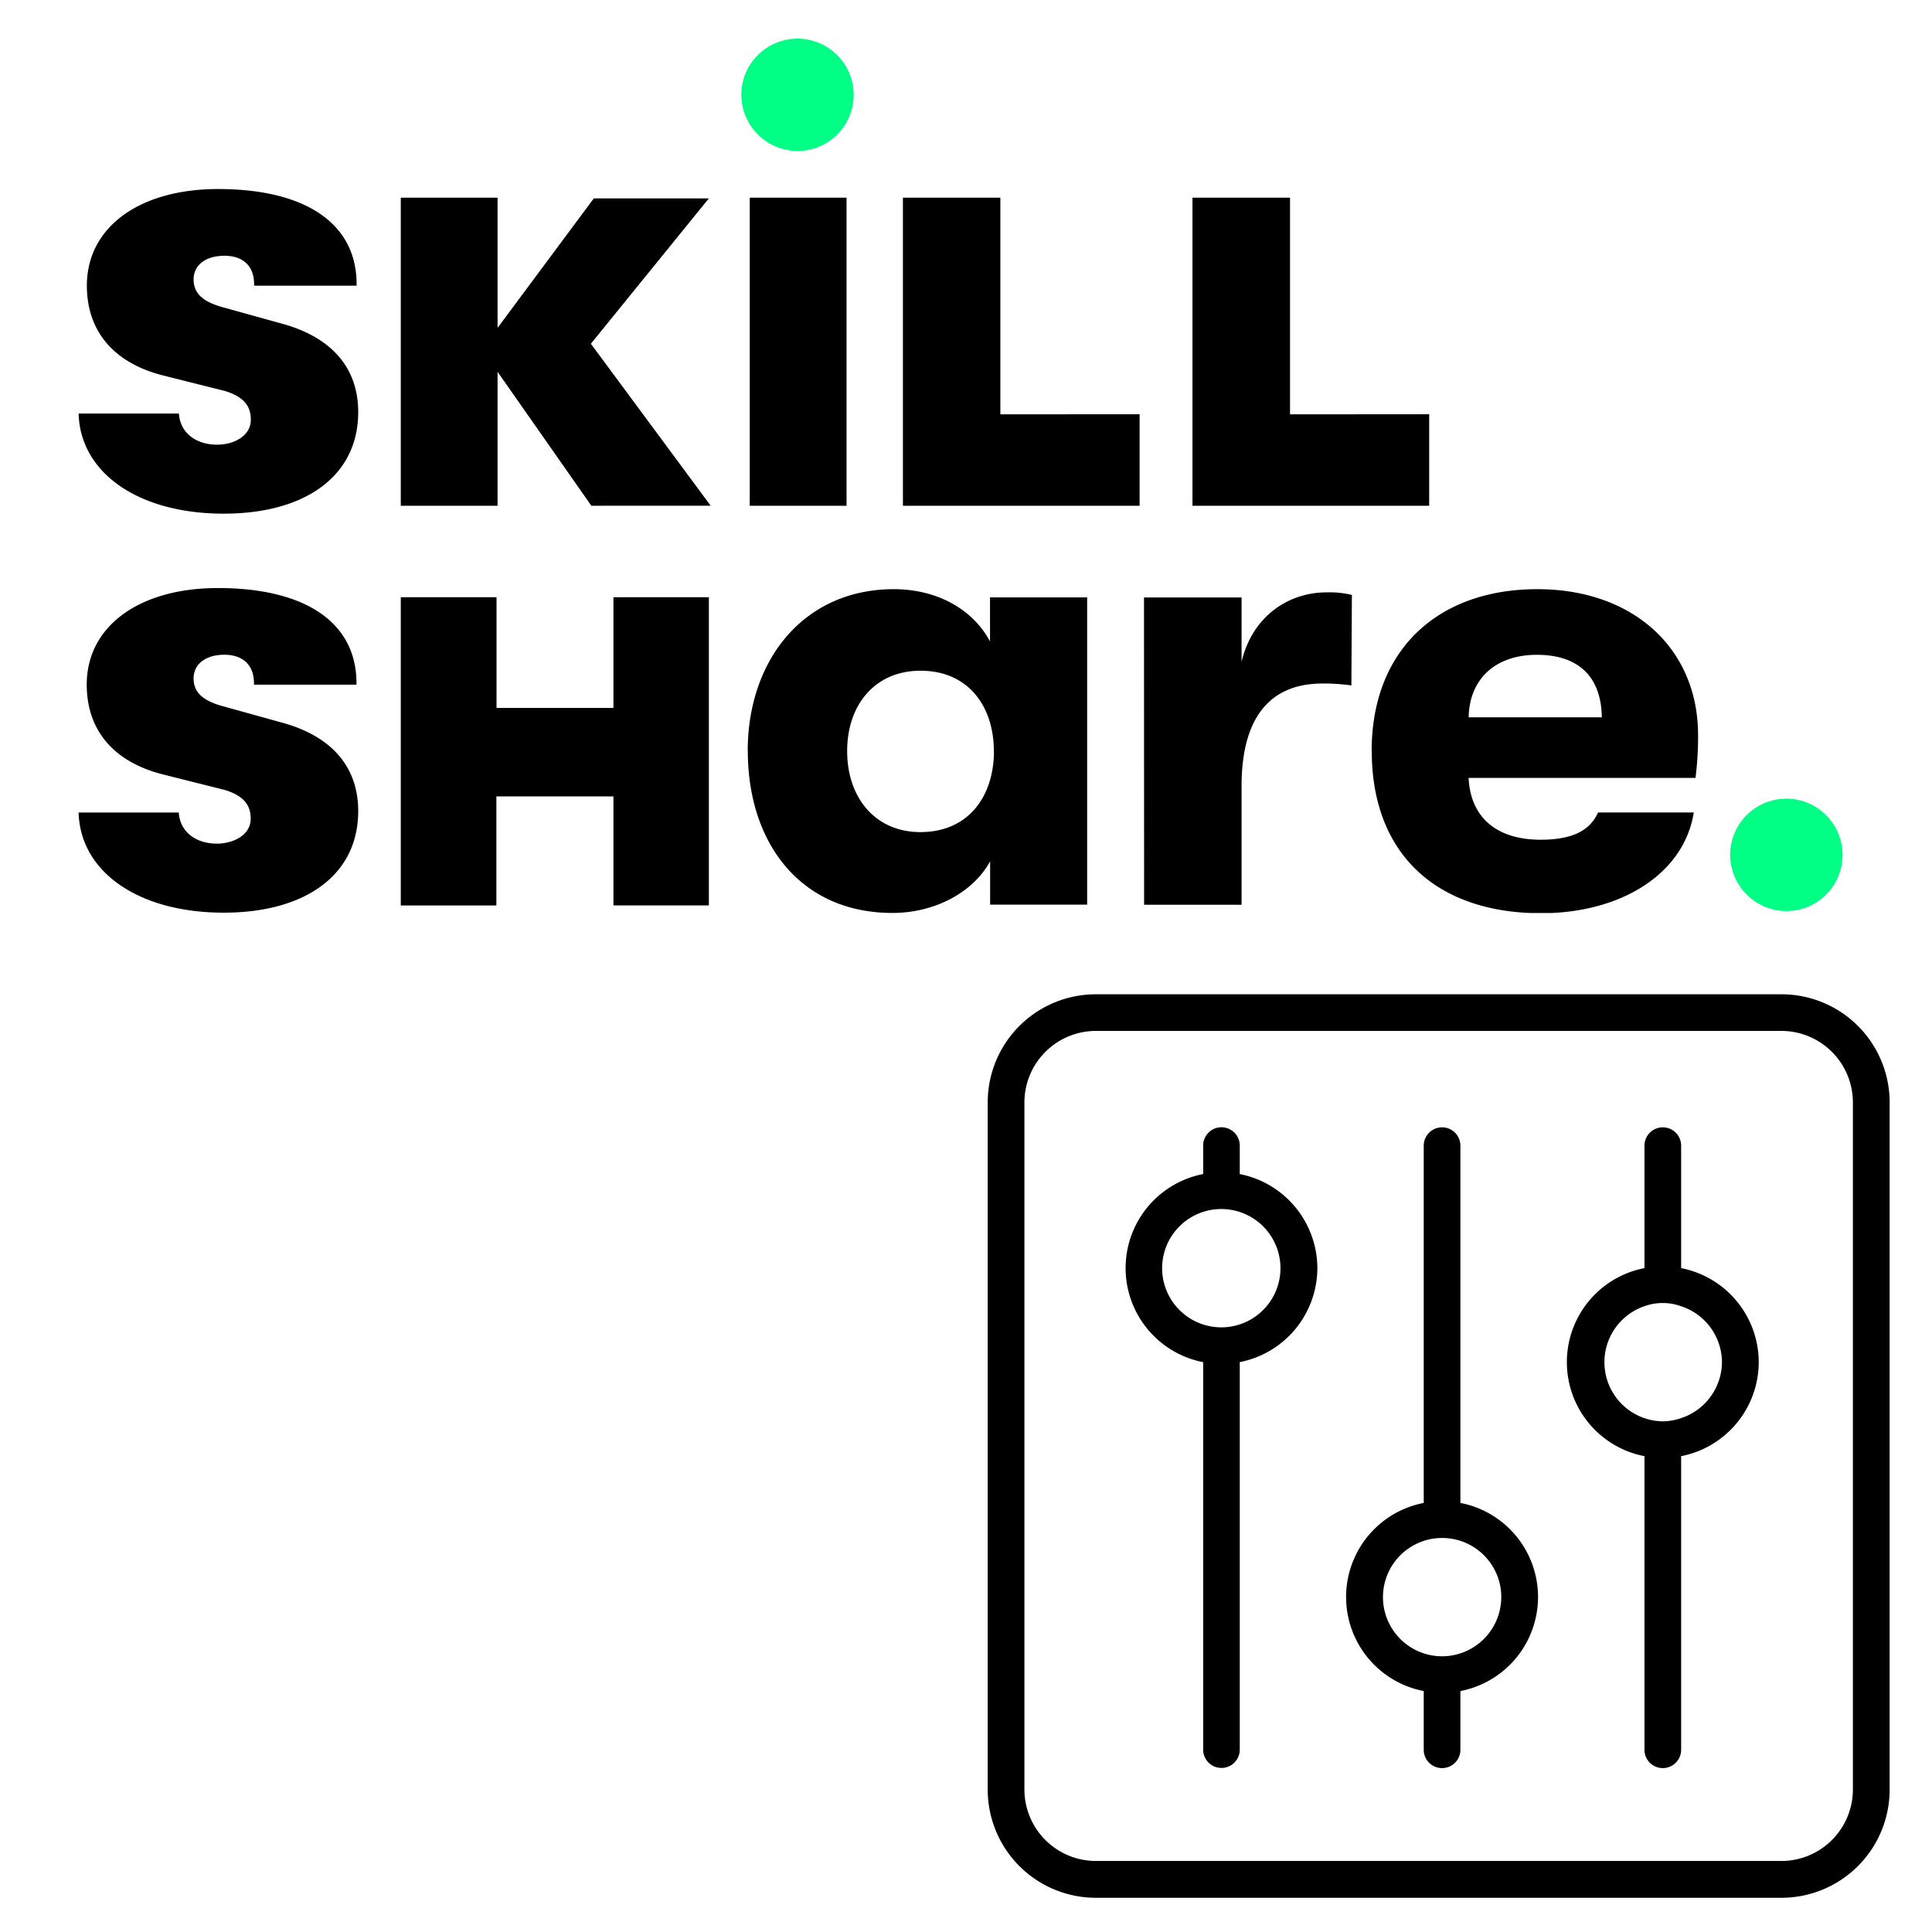 <svg xmlns="http://www.w3.org/2000/svg" viewBox="0 0 566.9 566.9">
  <defs>
    <clipPath id="a">
      <path fill="none" d="M23.07 11.34H541v256.55H23.07z"/>
    </clipPath>
  </defs>
  <path fill="#fff" d="M0 0h566.9v566.9H0z"/>
  <path fill="#fff" d="M543.69 323.43v201.7a21 21 0 01-20.93 20.93H321.52a21 21 0 01-20.93-20.93v-201.7a21 21 0 0120.93-20.93h201.24a21 21 0 0120.93 20.93zm-50.41 103.85a28.1 28.1 0 000-55.18v-35.93a5.38 5.38 0 00-10.76 0v35.93a28.1 28.1 0 000 55.18v86.15a5.38 5.38 0 1010.76 0zm-42 41.32a28.2 28.2 0 00-22.75-27.6V336.17a5.38 5.38 0 00-10.76 0V441a28.11 28.11 0 000 55.2v17.23a5.38 5.38 0 0010.76 0V496.2a28.23 28.23 0 0022.77-27.6zm-87.52-68.91a28.11 28.11 0 000-55.19v-8.36a5.37 5.37 0 10-10.74 0v8.36a28.11 28.11 0 000 55.19V513.4a5.37 5.37 0 1010.74 0z"/>
  <path d="M554.47 323.43v201.73a31.76 31.76 0 01-31.72 31.7H321.52a31.75 31.75 0 01-31.7-31.7V323.45a31.73 31.73 0 0131.7-31.7h201.24a31.73 31.73 0 0131.71 31.68zm-10.78 201.69V323.43a21 21 0 00-20.93-20.93H321.52a21 21 0 00-20.93 20.93v201.7a21 21 0 0020.93 20.93h201.24a21 21 0 0020.93-20.94z"/>
  <path d="M516.06 399.69a28.16 28.16 0 01-22.77 27.59v86.15a5.38 5.38 0 11-10.76 0v-86.15a28.1 28.1 0 010-55.18v-35.93a5.38 5.38 0 0110.76 0v35.93a28.18 28.18 0 0122.77 27.59zm-10.79 0a17.37 17.37 0 00-12-16.41 15.87 15.87 0 00-10.76 0 17.36 17.36 0 005.39 33.78 17 17 0 005.37-.94 17.44 17.44 0 0012-16.43zM428.52 441a28.11 28.11 0 010 55.2v17.23a5.38 5.38 0 01-10.76 0V496.2a28.11 28.11 0 010-55.2V336.17a5.38 5.38 0 0110.76 0zm12 27.6a17.36 17.36 0 10-17.38 17.4 17.39 17.39 0 0017.37-17.4zM386.55 372.09a28.18 28.18 0 01-22.77 27.59v113.71a5.37 5.37 0 11-10.74 0v-113.7a28.11 28.11 0 010-55.19v-8.36a5.37 5.37 0 1110.74 0v8.36a28.22 28.22 0 0122.77 27.59zm-28.17 17.39A17.36 17.36 0 10341 372.12a17.37 17.37 0 0017.38 17.36z"/>
  <g clip-path="url(#a)">
    <path fill="#00ff84" d="M524.34 267.33a16.49 16.49 0 10-16.67-16.48 16.57 16.57 0 0016.67 16.48zM234.19 44.3a16.48 16.48 0 10-16.67-16.48 16.57 16.57 0 0016.67 16.48z"/>
    <path d="M173.52 148.4L146 109.1v39.3h-28.4V58H146v38.21l28.24-38H208l-34.62 42.66 35.15 47.52zM248.4 58H220v90.4h28.4zm-29 162.39c0-26.94 16.65-47.51 42.84-47.51 13.1 0 23.38 6.18 28.26 15.34v-12.94H319v90.17h-28.47v-12.73c-4.88 9-16.1 15.16-28.63 15.16-26.9.02-42.47-20.38-42.47-47.52zm72.22 0c0-12.91-7.3-23.58-21.52-23.58-13.28 0-21.52 9.92-21.52 23.58s8.22 23.77 21.52 23.77c14.26-.03 21.55-10.7 21.55-23.8zm44.06-45.08h28.63v18.89c3.18-13.47 13.85-20.38 24.89-20.38a27.57 27.57 0 017.48.75l-.15 26.55a59.71 59.71 0 00-8.46-.56c-15.52 0-23.76 10.1-23.76 30.12v34.8h-28.6zm66.8 45.08c0-29.56 19.27-47.51 48.63-47.51 28.08 0 47.15 17.4 47.15 42.84a96.09 96.09 0 01-.75 12.53h-66.58c.55 11.79 8.42 18.15 21.14 18.15 8.79 0 14.4-2.42 16.83-8H497c-2.8 17.77-21 29.57-44.9 29.57-30.7-.07-49.59-17.48-49.59-47.61zm67.54-9.91c-.18-12-6.91-18.34-19.07-18.34-12.35 0-19.83 7.3-20 18.34zm-176.49-88.9V58h-28.59v90.4h69.45v-26.85zm85 0V58H349.9v90.4h69.46v-26.85zM180 175.24v32.48h-34.3v-32.48h-28.1v90.44h28.05v-32H180v32h28v-90.44zm-97.71 36.67l-17.48-4.85c-5.91-1.75-8-4.35-8-8 0-4 3.15-6.36 7.22-6.83 5.91-.69 10.49 1.87 10.49 8.26v.41h30.08v-.41c0-18-15.22-27.94-40.65-27.94-23.18 0-38.5 11.25-38.5 28.32 0 13.68 8.22 22.88 22.61 26.43l18 4.52c5.35 1.69 7.52 4.32 7.5 8.44 0 4.51-4.54 7-9.16 7.27-6.7.3-11.58-3.33-11.94-9.11H23.07c.44 17.25 17.32 29.38 42.59 29.38 23.92 0 39.45-11.06 39.45-29.81-.02-13.71-8.61-22.33-22.82-26.08zm0-117.06L64.81 90c-5.91-1.76-8-4.35-8-8 0-4 3.15-6.37 7.22-6.84C70 74.47 74.56 77 74.56 83.41v.42h30.08v-.42c0-18-15.22-27.94-40.65-27.94-23.18 0-38.5 11.26-38.5 28.33 0 13.68 8.22 22.87 22.61 26.43l18 4.52c5.35 1.69 7.52 4.32 7.5 8.44 0 4.5-4.54 7.05-9.16 7.27-6.7.3-11.58-3.34-11.94-9.11H23.07c.44 17.25 17.32 29.37 42.59 29.37 23.92 0 39.45-11.05 39.45-29.81-.02-13.68-8.61-22.31-22.82-26.06z"/>
  </g>
</svg>